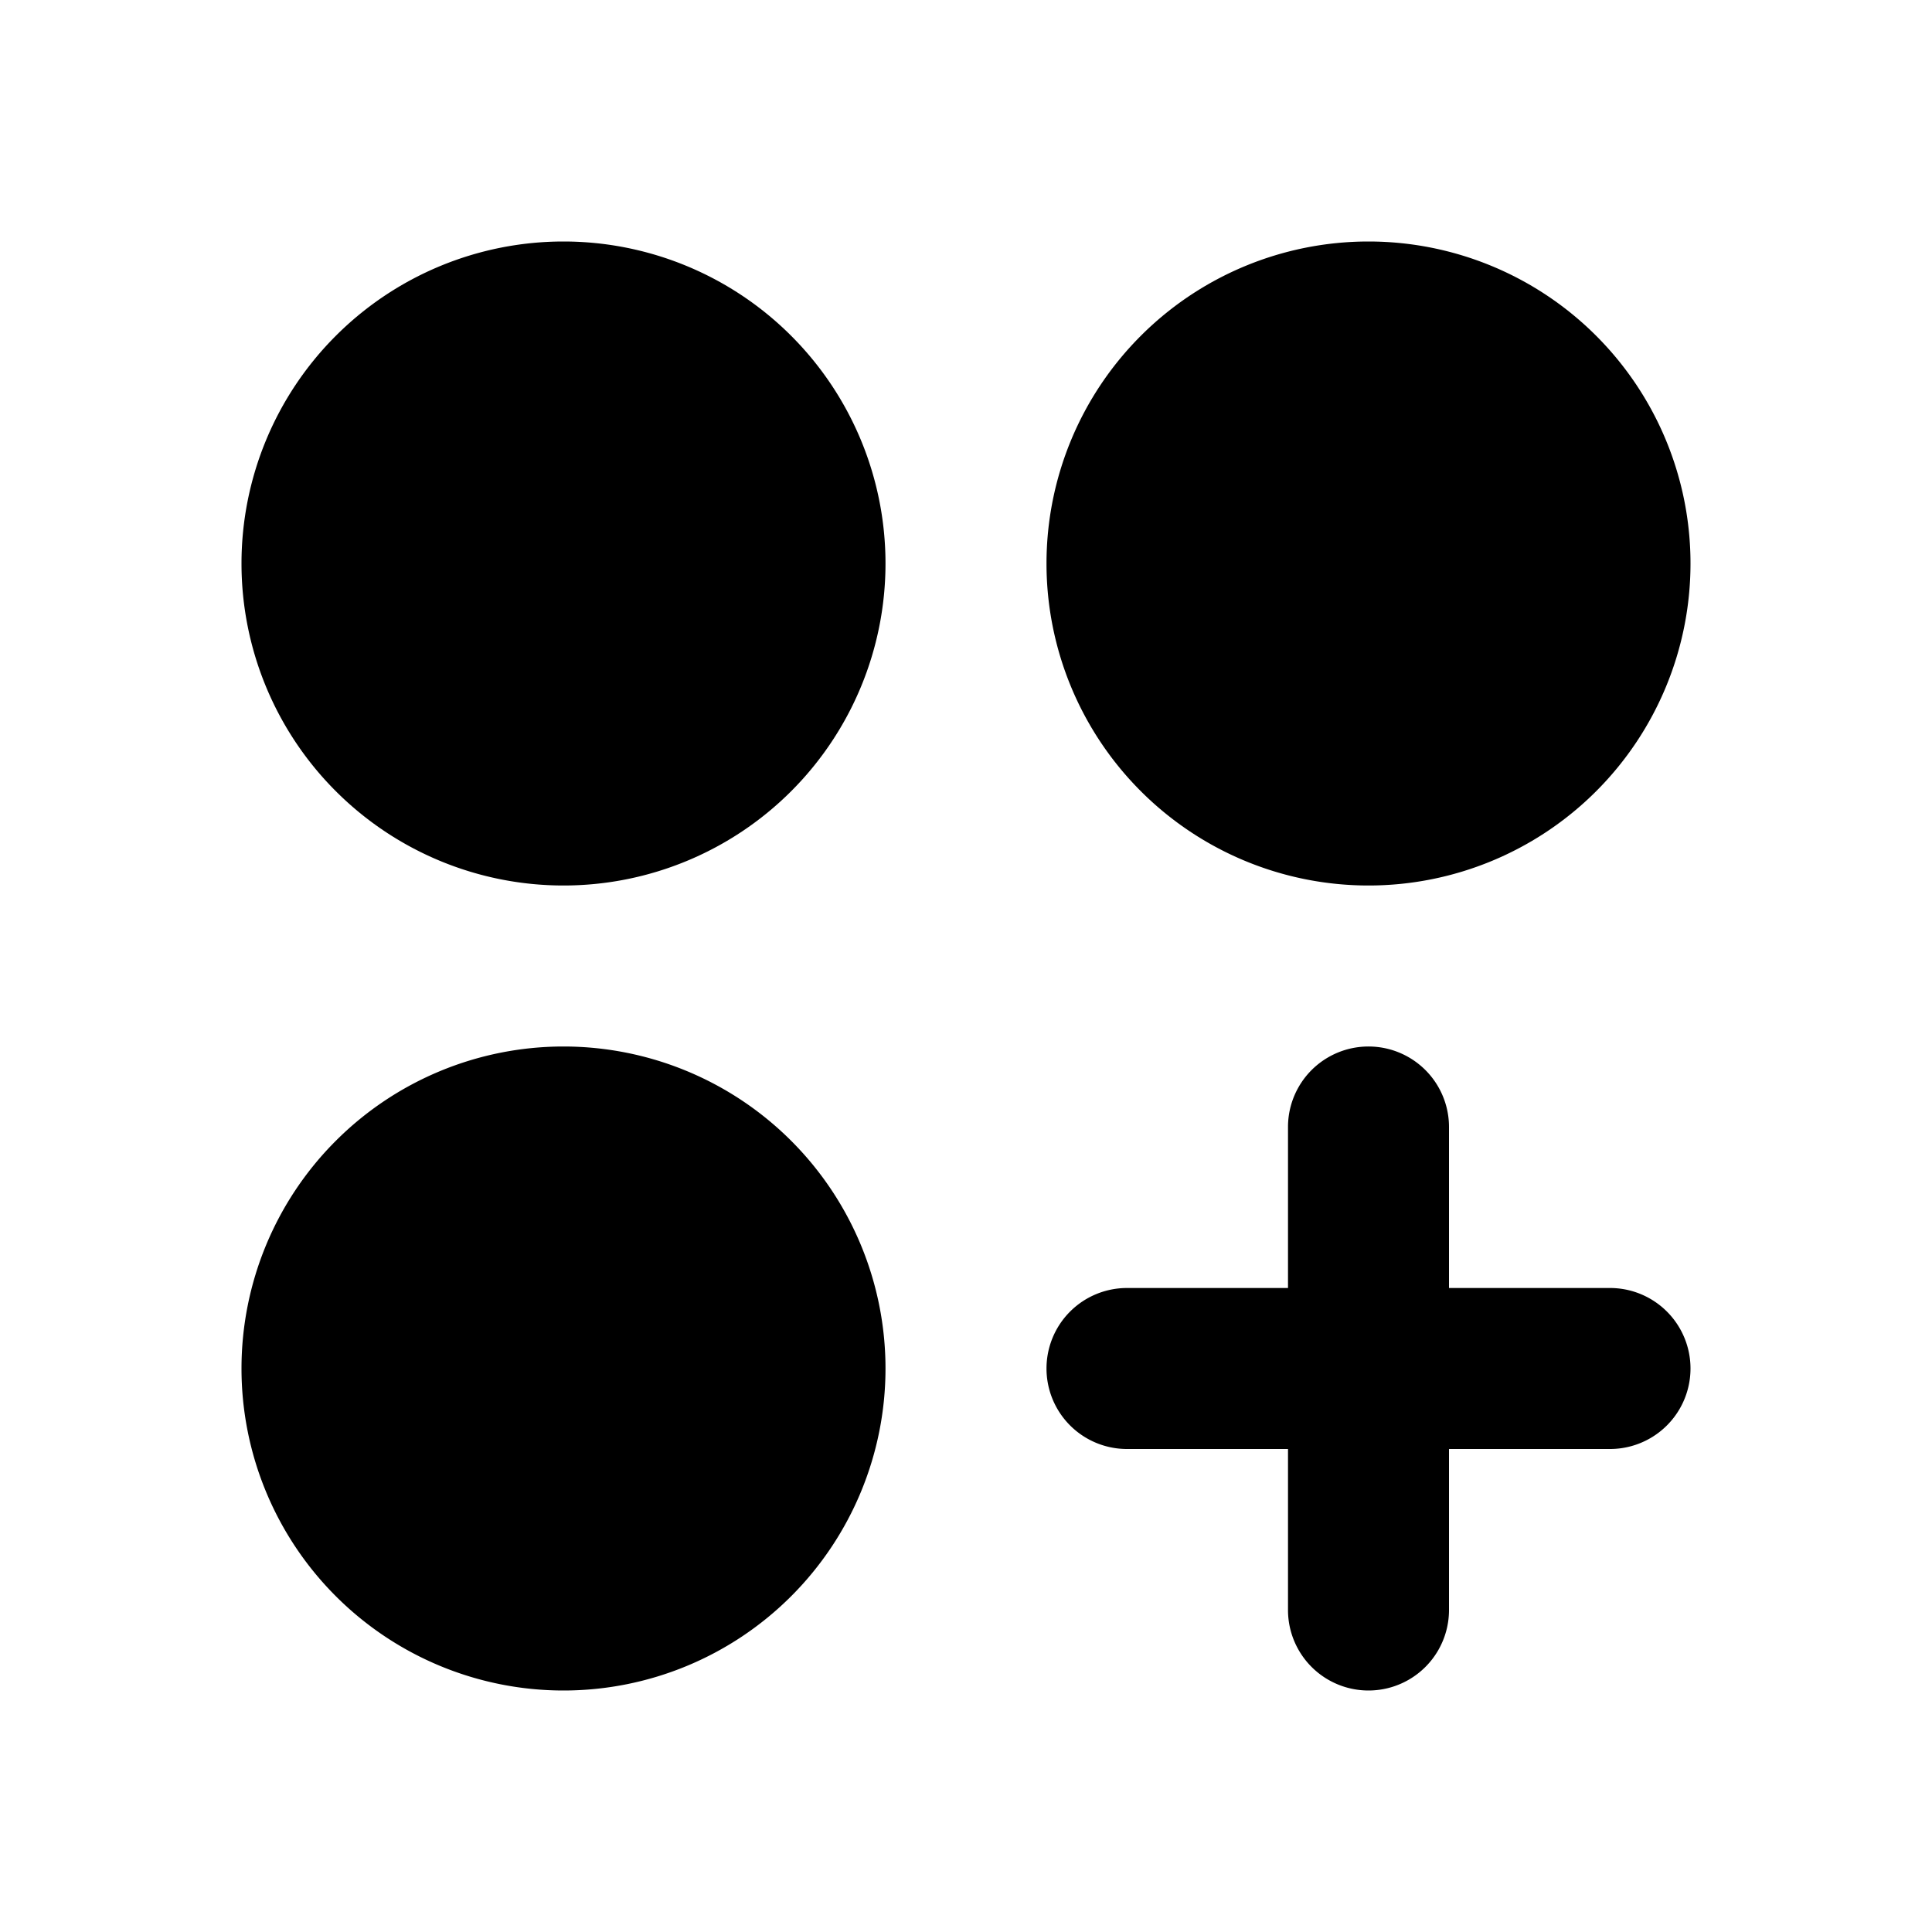 <svg xmlns="http://www.w3.org/2000/svg" width="24" height="24">
  <defs/>
  <path  d="M3,7 A4 4 0 1 1 11,7 A4 4 0 0 1 3,7 M3,17 A4 4 0 1 1 11,17 A4 4 0 0 1 3,17 M17,3 A4 4 0 1 0 17,11 A4 4 0 0 0 17,3 M13,17 A1 1 0 0 1 14,16 L16,16 L16,14 A1 1 0 1 1 18,14 L18,16 L20,16 A1 1 0 1 1 20,18 L18,18 L18,20 A1 1 0 1 1 16,20 L16,18 L14,18 A1 1 0 0 1 13,17"/>
</svg>

